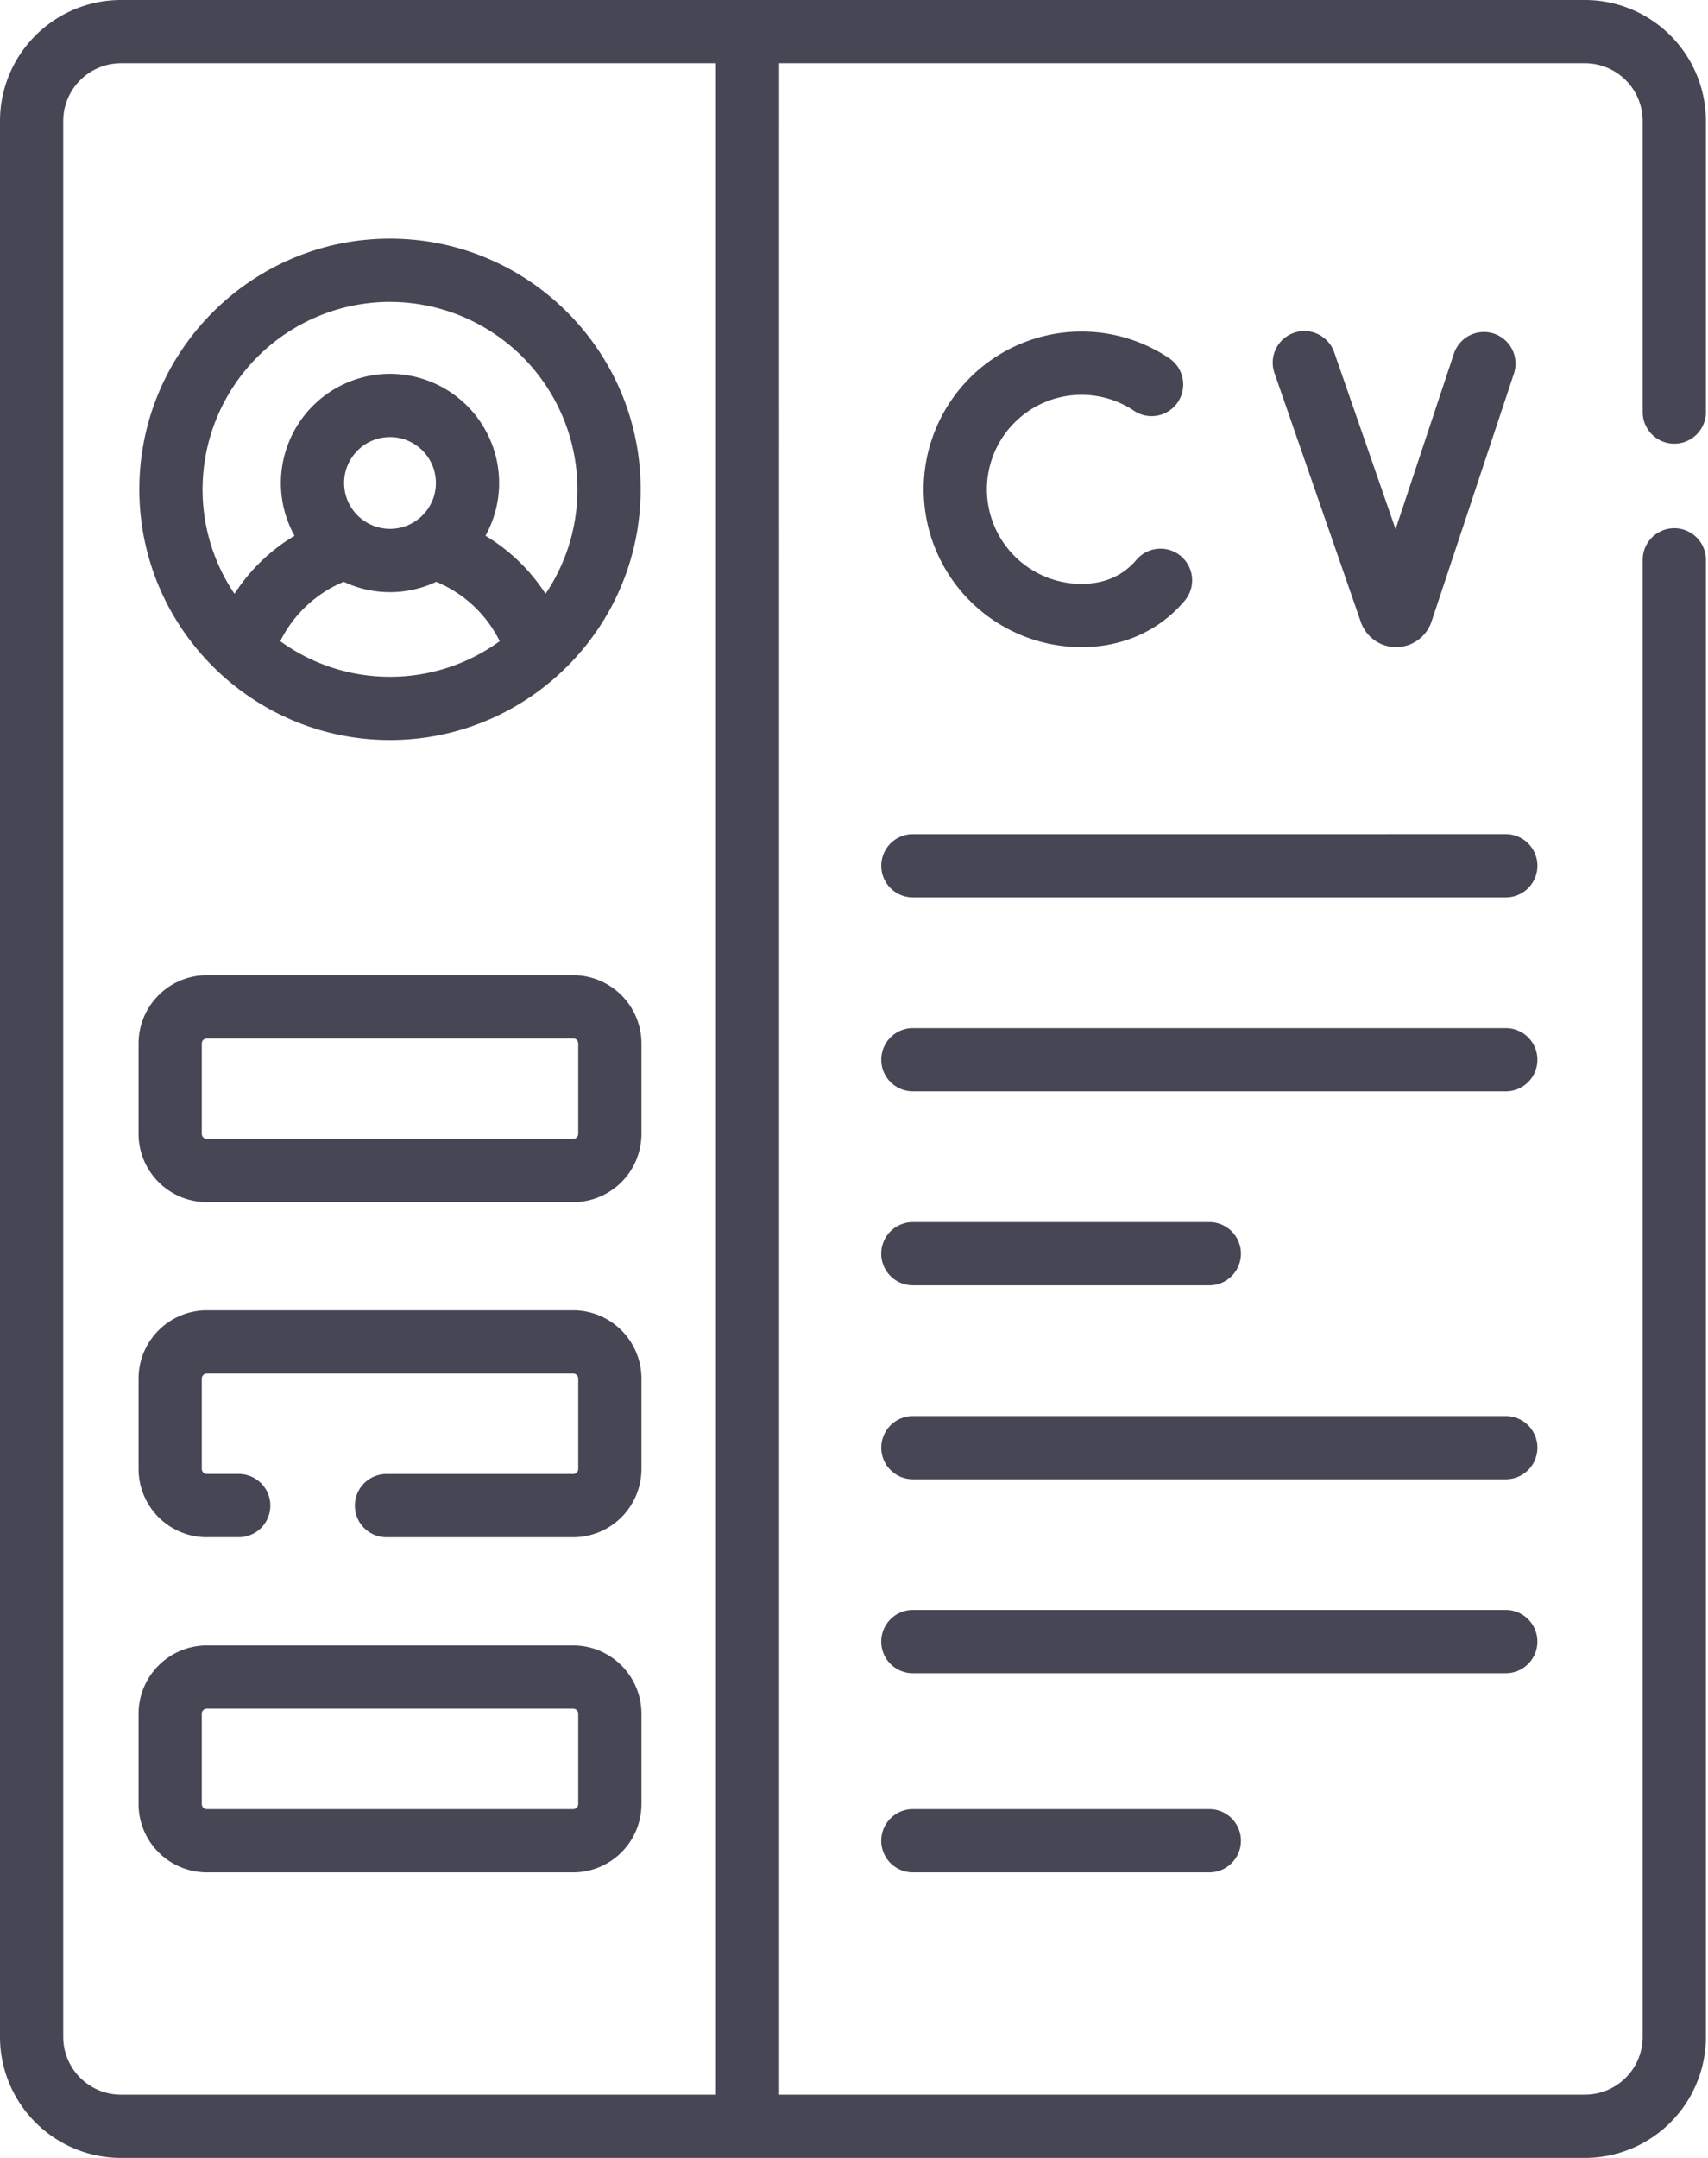 <svg width="57" height="72" fill="none" xmlns="http://www.w3.org/2000/svg"><path d="M36.09 13.173a3.14 3.14 0 011.763.538 1.055 1.055 0 001.18-1.749 5.24 5.24 0 00-2.944-.9 5.27 5.27 0 00-5.264 5.265 5.27 5.27 0 005.264 5.265c1.16 0 2.202-.381 3.013-1.103a4.36 4.36 0 00.448-.463 1.055 1.055 0 00-1.617-1.355 2.333 2.333 0 01-.235.242c-.423.378-.965.569-1.609.569a3.158 3.158 0 01-3.154-3.155 3.158 3.158 0 013.154-3.154zm10.502 8.419h.008c.53-.004 1-.343 1.173-.851l2.75-8.276a1.055 1.055 0 00-2.003-.665l-1.946 5.857-2.043-5.886a1.055 1.055 0 10-1.993.692l2.88 8.3c.177.497.648.829 1.174.829zm3.658 12.711H30.465a1.055 1.055 0 000 2.11h19.787a1.055 1.055 0 000-2.11zm-19.786 8.582h9.894a1.055 1.055 0 100-2.11h-9.894a1.055 1.055 0 100 2.11zm19.786 4.362H30.465a1.055 1.055 0 100 2.11h19.787a1.055 1.055 0 100-2.11zm1.056 7.526c0-.583-.472-1.055-1.055-1.055H30.464a1.055 1.055 0 100 2.11h19.787c.583 0 1.055-.473 1.055-1.055zm-20.842 5.589a1.055 1.055 0 100 2.11h9.894a1.055 1.055 0 000-2.11h-9.894zm19.786-32.53H30.465a1.055 1.055 0 000 2.11h19.787a1.055 1.055 0 000-2.11z" fill="#474654"/><path d="M55.875 14.804c.583 0 1.055-.473 1.055-1.055V4.037A4.042 4.042 0 0052.893 0H4.038A4.042 4.042 0 000 4.037v63.926A4.042 4.042 0 004.038 72h48.855a4.042 4.042 0 004.037-4.037V18.68a1.055 1.055 0 10-2.11 0v49.282a1.93 1.93 0 01-1.927 1.927h-26.89V2.11h26.89a1.93 1.93 0 011.927 1.928v9.71c0 .584.473 1.056 1.055 1.056zM23.893 69.89H4.038a1.93 1.93 0 01-1.928-1.927V4.037A1.93 1.93 0 014.038 2.11h19.855v67.78z" fill="#474654"/><path d="M13.015 24.692c4.598 0 8.365-3.744 8.365-8.365 0-4.612-3.752-8.365-8.365-8.365-4.612 0-8.365 3.753-8.365 8.365 0 4.615 3.762 8.365 8.365 8.365zm0-2.11a6.219 6.219 0 01-3.662-1.189 4.134 4.134 0 012.118-1.981 3.62 3.62 0 003.088 0 4.134 4.134 0 012.118 1.981 6.218 6.218 0 01-3.662 1.189zm-1.531-6.467c0-.845.687-1.532 1.531-1.532.845 0 1.532.687 1.532 1.532 0 .844-.687 1.531-1.532 1.531a1.533 1.533 0 01-1.531-1.531zm1.531-6.042a6.262 6.262 0 016.255 6.254 6.22 6.22 0 01-1.064 3.486 6.145 6.145 0 00-2.005-1.937 3.62 3.62 0 00.456-1.761 3.646 3.646 0 00-3.642-3.642 3.646 3.646 0 00-3.641 3.642c0 .639.165 1.239.455 1.761a6.142 6.142 0 00-2.004 1.937 6.219 6.219 0 01-1.065-3.486 6.262 6.262 0 016.255-6.255zM6.902 40.11h12.226a2.281 2.281 0 002.279-2.28v-3.013a2.281 2.281 0 00-2.279-2.279H6.902a2.281 2.281 0 00-2.278 2.279v3.014a2.281 2.281 0 002.278 2.278zm-.168-5.293c0-.093.075-.169.168-.169h12.226c.093 0 .169.075.169.169v3.014a.169.169 0 01-.169.168H6.902a.169.169 0 01-.168-.168v-3.014zm.168 16.473h1.065a1.055 1.055 0 100-2.11H6.902a.169.169 0 01-.168-.168v-3.014c0-.093.075-.169.168-.169h12.226a.17.17 0 01.169.169v3.014a.169.169 0 01-.169.169h-6.23a1.055 1.055 0 000 2.11h6.23a2.281 2.281 0 002.279-2.279v-3.014a2.281 2.281 0 00-2.279-2.279H6.902a2.281 2.281 0 00-2.278 2.279v3.014a2.281 2.281 0 002.278 2.279zm0 11.182h12.226a2.281 2.281 0 002.279-2.278v-3.015a2.281 2.281 0 00-2.279-2.278H6.902a2.281 2.281 0 00-2.278 2.278v3.015a2.281 2.281 0 002.278 2.278zm-.168-5.293c0-.093.075-.168.168-.168h12.226c.093 0 .169.075.169.168v3.015a.169.169 0 01-.169.168H6.902a.169.169 0 01-.168-.168v-3.015z" fill="#474654"/></svg>